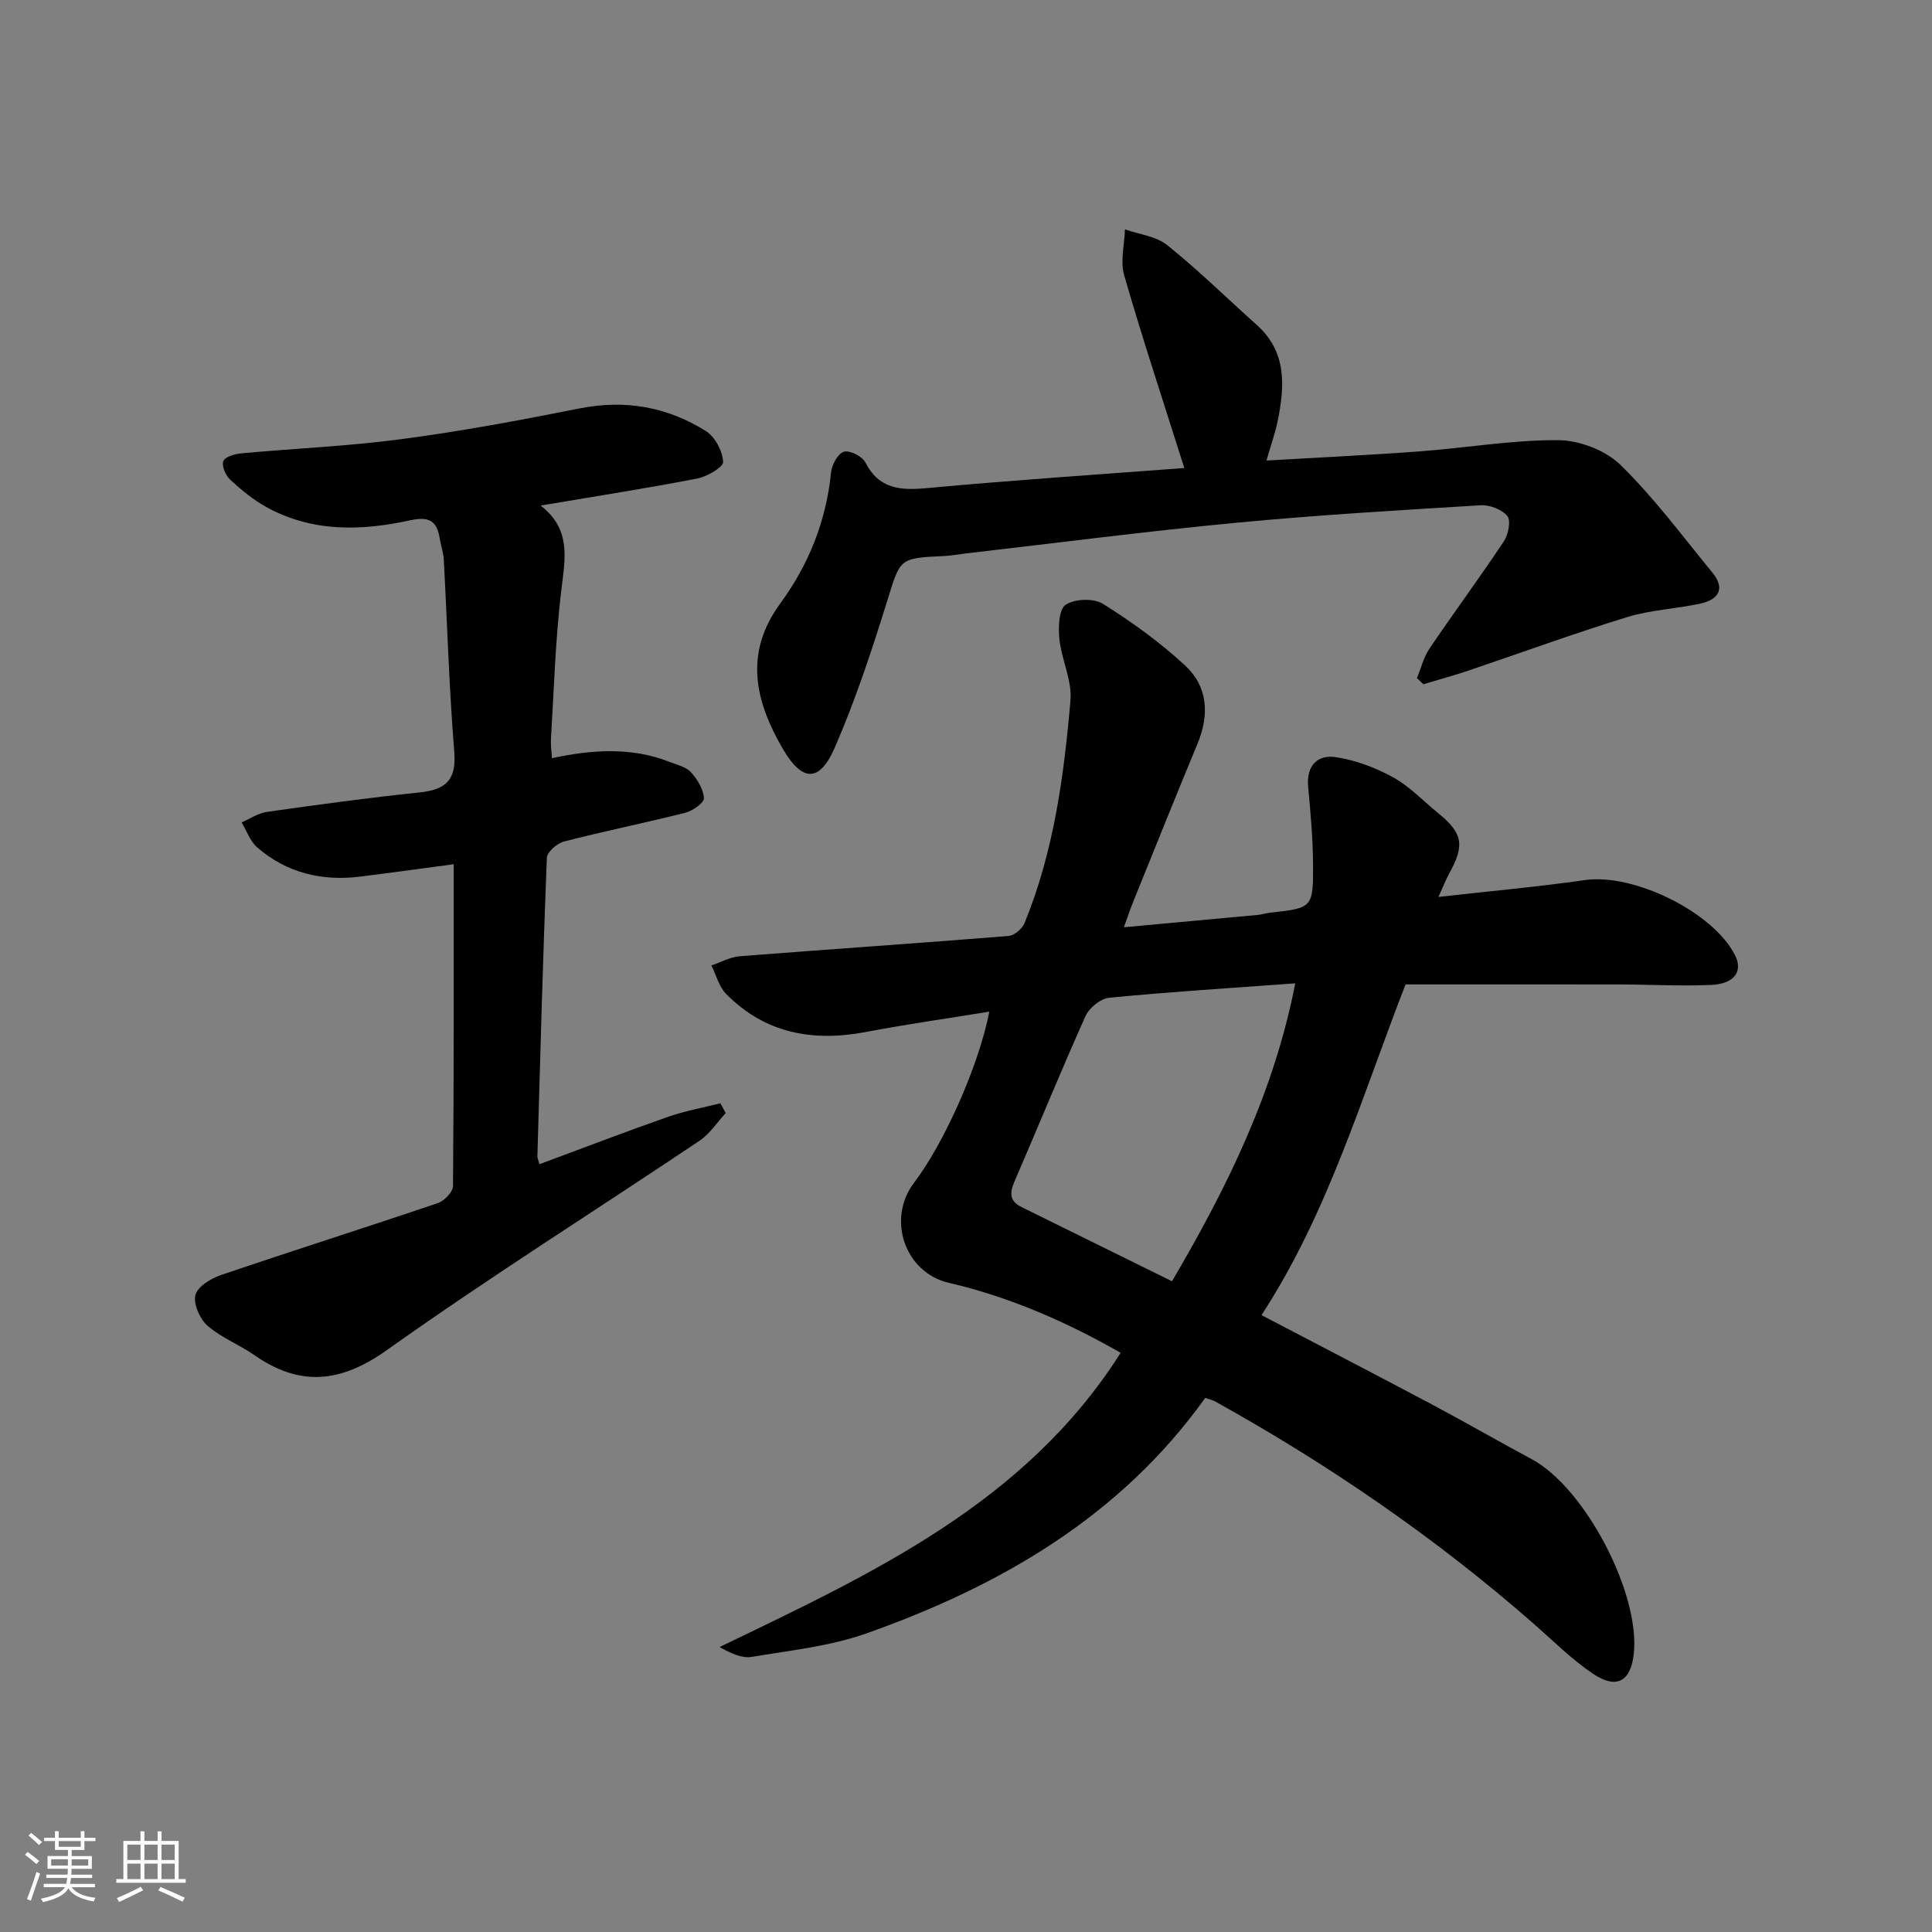 <svg enable-background="new 0 0 400 400" viewBox="0 0 400 400" xmlns="http://www.w3.org/2000/svg"><rect x="0" y="0" width="400" height="400" fill="#808080" stroke="none"/><path d="m5.17 384 .55-.58c.85.61 1.65 1.24 2.4 1.87l-.59.64c-.83-.73-1.62-1.38-2.36-1.93m1.22 9.53-.82-.34c.71-1.76 1.37-3.64 1.98-5.63.24.13.5.25.76.36-.6 1.67-1.24 3.54-1.92 5.61m-.5-13.5.57-.54c.56.44 1.31 1.06 2.26 1.87l-.65.64c-.67-.66-1.4-1.32-2.18-1.97m3.25.46h2.24v-1.36h.77v1.36h4.57v-1.36h.76v1.36h2.28v.69h-2.28v1.84h-2.64v1.26h4.18v2.64h-4.21c0 .45-.02.86-.05 1.21h4.32v.69h-4.38c-.04.34-.1.75-.19 1.22h5.15v.69h-4.82c.87 1.19 2.51 1.92 4.93 2.19-.17.31-.3.57-.37.76-2.77-.49-4.52-1.41-5.26-2.76-.56 1.26-2.3 2.23-5.24 2.9-.12-.24-.26-.48-.43-.72 2.73-.55 4.38-1.34 4.96-2.38h-4.38v-.69h4.65c.1-.38.17-.79.21-1.22h-4.32v-.69h4.4c.03-.34.05-.75.05-1.21h-4.2v-2.64h4.23v-1.26h-2.69v-1.84h-2.24zm1.46 4.46v1.29h3.45c.01-.4.02-.57.01-.53v-.32-.45h-3.46zm1.55-2.59h4.57v-1.19h-4.57zm6.11 2.59h-3.42v.77c-.01.19-.01.37-.02.53h3.44z" fill="#fafbfc"/><path d="m32.63 379.16h.82v1.98h3.54v7.89h1.46v.78h-14.37v-.78h1.46v-7.89h3.54v-1.98h.82v1.98h2.73zm-3.49 11.48.5.73c-1.61.82-3.28 1.63-5 2.42-.13-.27-.28-.55-.44-.82 1.75-.73 3.4-1.5 4.94-2.33m-2.78-5.55h2.73v-3.18h-2.73zm0 3.95h2.73v-3.2h-2.73zm3.54-3.95h2.73v-3.18h-2.73zm0 3.95h2.73v-3.2h-2.73zm7.89 4.68c-1.84-.92-3.51-1.7-5.02-2.32l.45-.73c1.89.8 3.57 1.55 5.04 2.23zm-1.62-11.81h-2.73v3.18h2.73zm-2.73 7.13h2.73v-3.2h-2.73z" fill="#fafbfc"/><g fill="#000001"><path d="m249.54 289.41c-17.6 24.6-42.41 38.93-70.13 48.76-7.56 2.68-15.8 3.53-23.78 4.87-2.01.34-4.25-.7-6.65-2.04 31.6-15.23 63.32-29.79 83.04-60.92-11.09-6.32-22.85-11.53-35.56-14.48-9.12-2.11-12.94-13.2-7.2-20.75 6.27-8.24 13.45-24.41 15.57-35.4-8.64 1.41-17.1 2.6-25.49 4.2-11.02 2.1-20.91.33-29-7.86-1.49-1.51-2.06-3.91-3.05-5.91 1.95-.65 3.87-1.74 5.86-1.9 18.55-1.45 37.13-2.7 55.68-4.2 1.19-.1 2.81-1.49 3.29-2.67 6.05-14.76 8.16-30.41 9.51-46.12.35-4.11-1.84-8.39-2.29-12.65-.25-2.41-.14-6.15 1.28-7.12 1.86-1.26 5.83-1.4 7.74-.2 6 3.76 11.85 7.98 17.03 12.79 4.69 4.35 5.03 10.17 2.55 16.15-4.52 10.89-8.91 21.83-13.33 32.76-.61 1.51-1.12 3.06-1.92 5.26 9.67-.89 18.72-1.71 27.77-2.56.82-.08 1.63-.36 2.45-.45 8.85-.98 9-.98 8.94-10.11-.04-5.31-.51-10.63-1.01-15.92-.41-4.37 1.87-6.75 5.71-6.18 4.1.61 8.24 2.17 11.89 4.18 3.44 1.9 6.26 4.92 9.36 7.45 5.05 4.12 5.48 6.58 2.29 12.37-.77 1.4-1.34 2.9-2.27 4.94 10.59-1.2 20.5-2.08 30.33-3.49 10.03-1.44 26.48 6.55 31.06 15.53 1.7 3.34-.08 5.97-4.94 6.18-6.31.28-12.65-.09-18.97-.1-14.63-.03-29.26-.01-44.29-.01-8.92 22.81-15.96 47.21-29.83 68.47 11.88 6.22 23.66 12.32 35.38 18.54 6.9 3.67 13.67 7.59 20.56 11.28 10.99 5.89 22.49 27.73 21.14 40.29-.62 5.73-3.56 7.43-8.45 4.14-4.38-2.94-8.18-6.76-12.18-10.27-20.35-17.83-42.52-33.05-66.16-46.17-.56-.26-1.21-.41-1.93-.68zm-6.89-24.14c11.57-19.69 21.15-39.27 25.52-61.68-13.41.98-25.98 1.76-38.5 2.98-1.79.17-4.16 2.09-4.92 3.79-5.1 11.34-9.78 22.88-14.73 34.29-1.04 2.41-.96 4.07 1.54 5.29 10.22 5.03 20.44 10.08 31.09 15.33z"/><path d="m93.93 178.93c-6.89.92-13.12 1.79-19.36 2.56-7.95.99-15.22-.76-21.32-6.05-1.47-1.27-2.17-3.43-3.23-5.17 1.75-.75 3.44-1.92 5.26-2.18 10.52-1.49 21.05-2.93 31.61-4.03 5.4-.56 7.64-2.55 7.16-8.41-1.07-13.23-1.45-26.53-2.17-39.79-.08-1.47-.6-2.91-.84-4.38-.6-3.74-2.27-4.6-6.2-3.74-10.07 2.2-20.21 2.46-29.64-2.73-2.73-1.5-5.21-3.55-7.52-5.67-.95-.88-1.81-2.83-1.45-3.86.3-.88 2.37-1.49 3.71-1.62 11.08-1.02 22.23-1.48 33.25-2.95 12.31-1.63 24.56-3.91 36.75-6.34 9.49-1.9 18.23-.34 26.24 4.7 1.88 1.18 3.4 4.12 3.54 6.35.07 1.08-3.33 3.06-5.38 3.46-10.4 2.01-20.87 3.64-32.41 5.59 6.41 4.95 5.06 11.03 4.29 17.44-1.23 10.21-1.52 20.55-2.15 30.83-.08 1.28.12 2.57.2 4.03 8.39-1.78 16.44-2.33 24.34.77 1.54.61 3.41 1.01 4.44 2.14 1.34 1.46 2.59 3.52 2.69 5.38.05.96-2.33 2.62-3.85 3.01-8.34 2.11-16.8 3.81-25.13 5.96-1.42.37-3.49 2.16-3.54 3.37-.82 20.61-1.37 41.23-1.96 61.85-.01.31.17.63.44 1.58 8.85-3.28 17.63-6.65 26.49-9.76 3.55-1.25 7.3-1.92 10.96-2.85.37.68.73 1.35 1.1 2.03-1.79 1.93-3.28 4.29-5.41 5.72-21.54 14.45-43.52 28.27-64.65 43.29-9.68 6.89-18.07 7.71-27.6 1.06-3.11-2.17-6.82-3.58-9.63-6.05-1.59-1.4-2.96-4.5-2.5-6.35.43-1.74 3.21-3.43 5.3-4.14 14.92-5.07 29.95-9.83 44.88-14.89 1.34-.45 3.14-2.31 3.15-3.53.19-22.15.14-44.29.14-66.63z"/><path d="m245.2 96.9c-4.4-13.93-8.68-26.84-12.45-39.89-.84-2.91.06-6.33.16-9.52 2.96 1.05 6.46 1.41 8.76 3.27 6.44 5.17 12.36 10.99 18.53 16.51 6.23 5.57 5.8 12.59 4.35 19.8-.48 2.42-1.33 4.77-2.34 8.28 10.91-.64 21.27-1.12 31.61-1.89 9.61-.71 19.19-2.38 28.78-2.33 4.38.02 9.79 2.09 12.89 5.11 6.97 6.81 12.84 14.75 19.05 22.32 2.77 3.37 1.19 5.6-2.48 6.4-5.02 1.1-10.28 1.3-15.16 2.8-11.08 3.41-21.98 7.4-32.97 11.11-3.05 1.03-6.16 1.86-9.24 2.79-.44-.42-.88-.85-1.33-1.27.86-2.07 1.4-4.35 2.63-6.16 5.03-7.43 10.38-14.65 15.35-22.13.93-1.4 1.52-4.28.74-5.25-1.11-1.38-3.67-2.35-5.53-2.24-16.91 1.03-33.84 2.02-50.7 3.63-18.68 1.78-37.29 4.2-55.93 6.35-1.48.17-2.96.46-4.45.53-9.41.42-9.05.51-11.8 9.35-3.19 10.26-6.57 20.52-10.86 30.36-3.14 7.2-6.72 7.08-10.7.27-5.75-9.85-8.16-19.8-.55-30.18 5.87-8.01 9.5-17.07 10.5-27.11.16-1.58 1.41-3.9 2.65-4.28 1.19-.37 3.8.93 4.44 2.19 2.85 5.56 7.24 5.84 12.75 5.34 17.81-1.65 35.67-2.83 53.3-4.16z"/></g></svg>